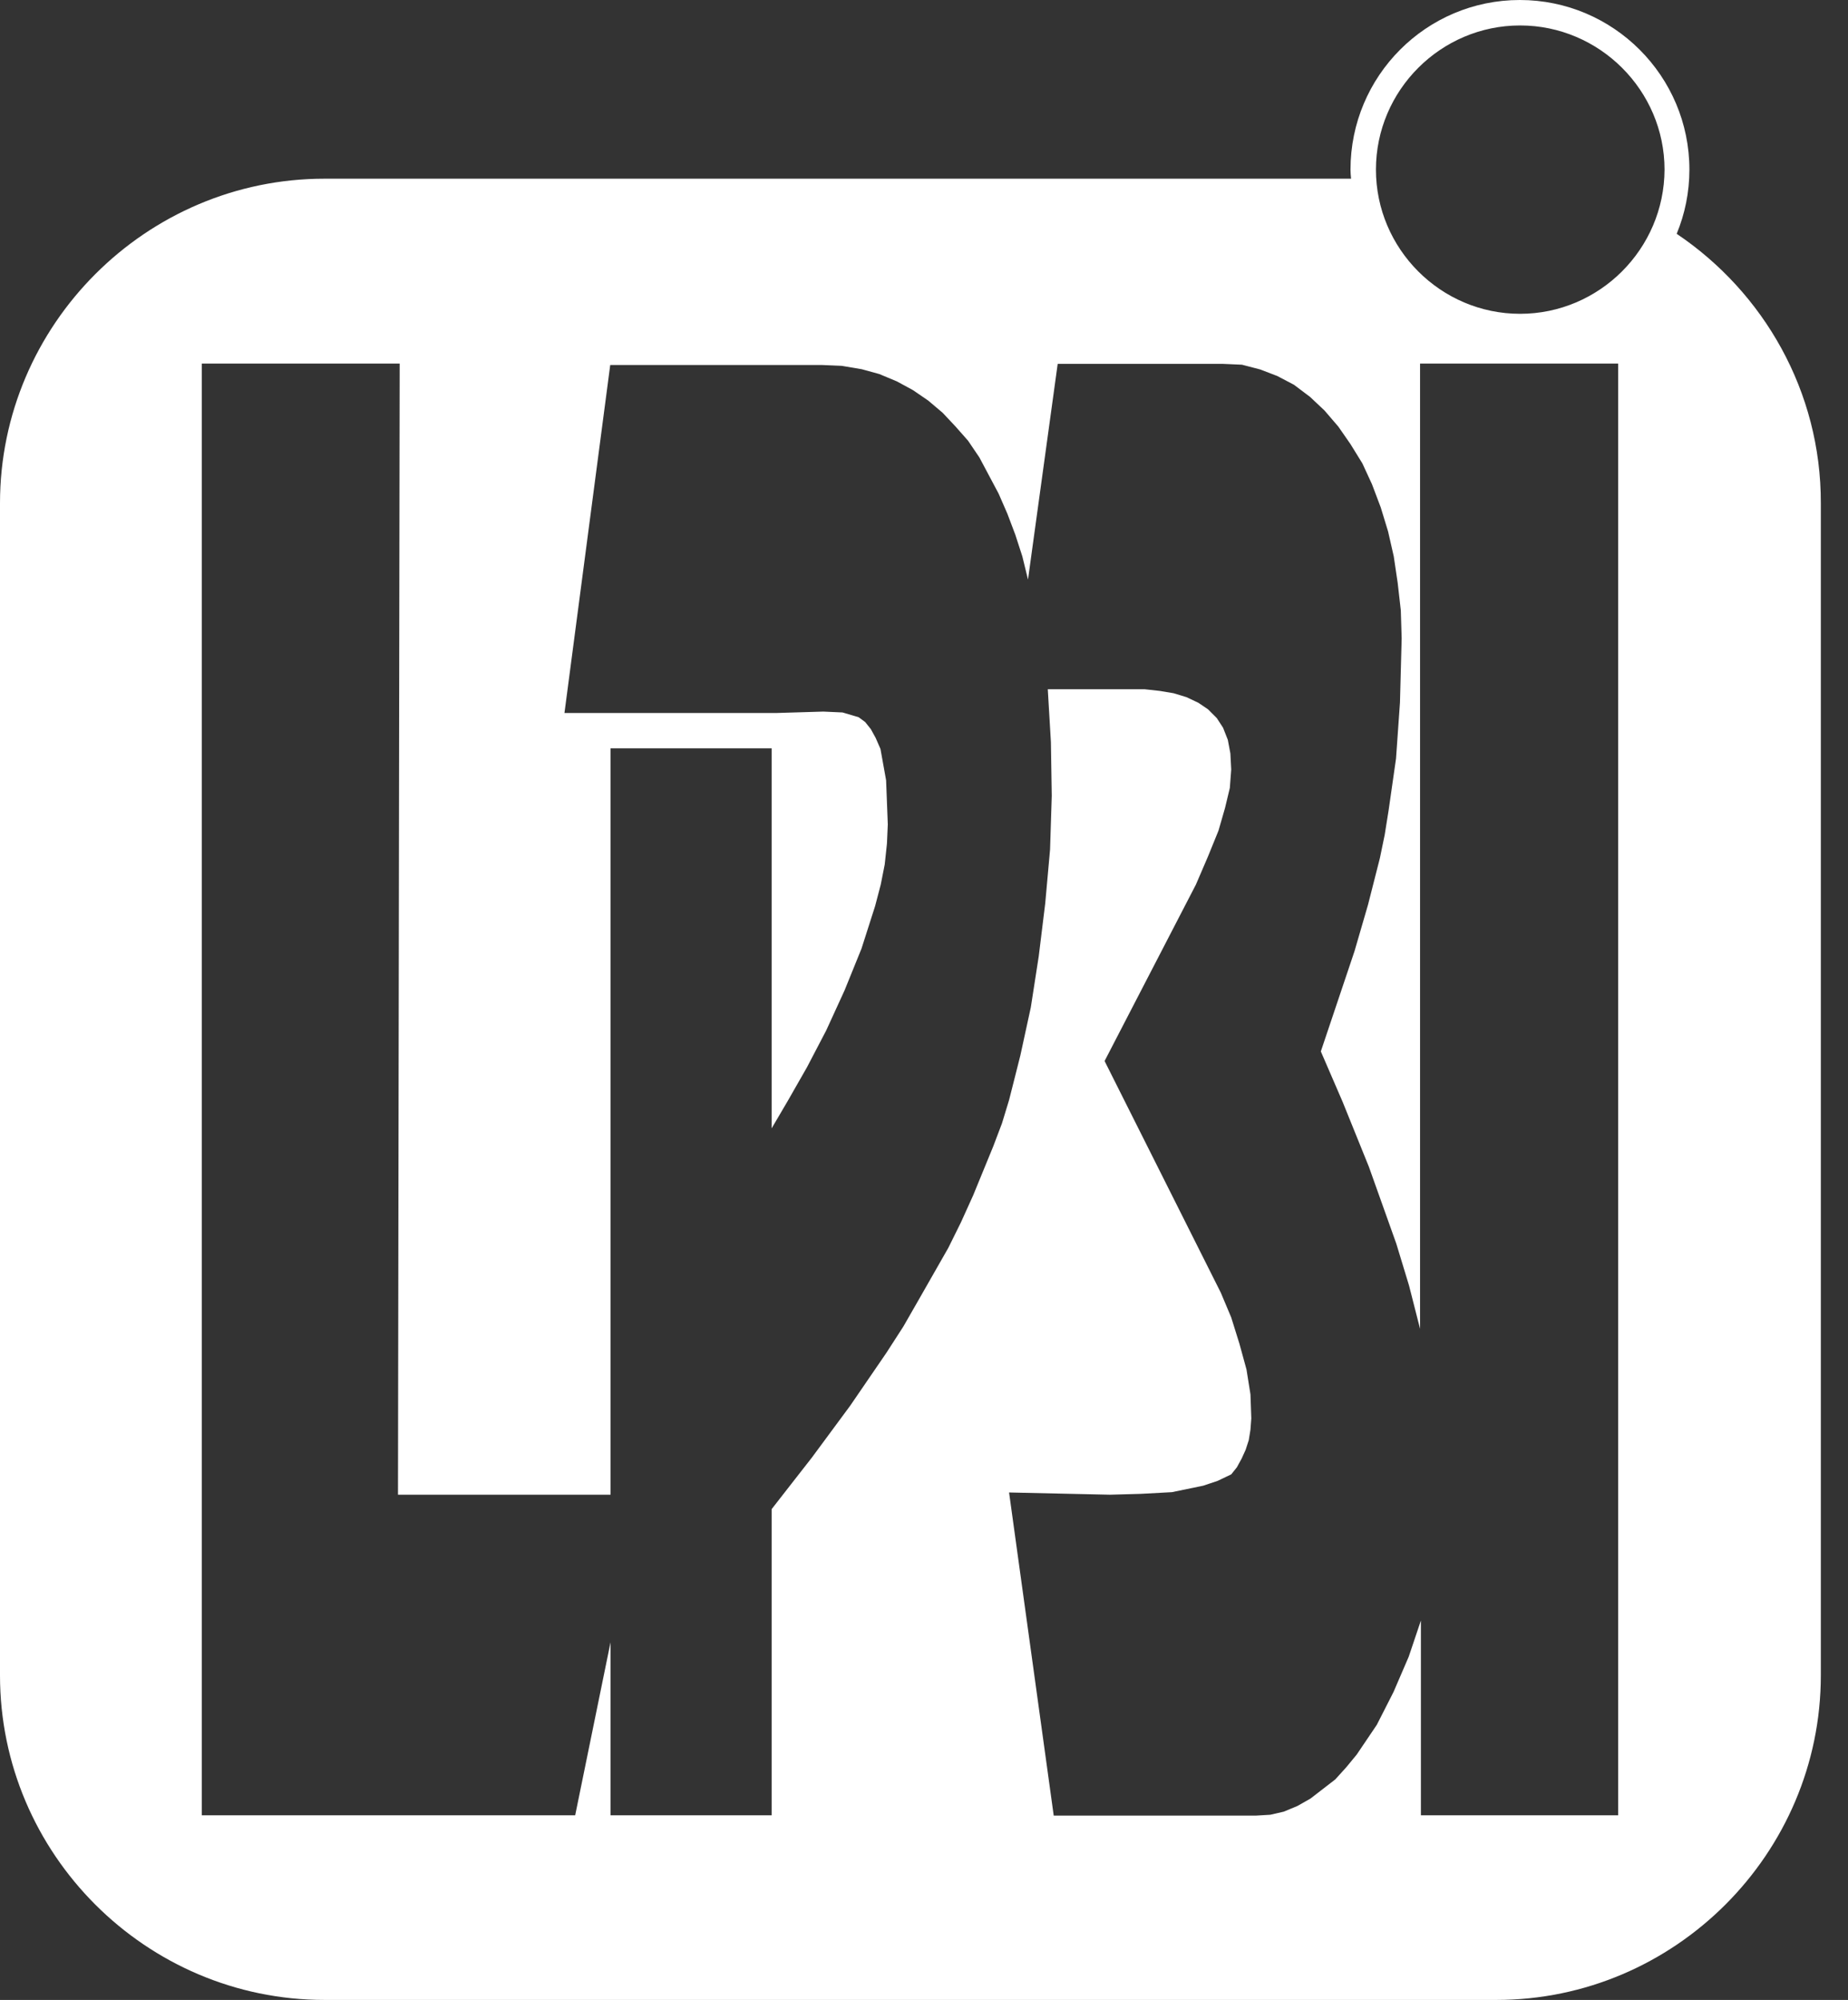 <?xml version="1.0" encoding="UTF-8"?> <svg xmlns="http://www.w3.org/2000/svg" width="61" height="66" viewBox="0 0 61 66" fill="none"><rect x="0" y="0" width="61" height="66" fill="#333333" stroke="none"/><path fill-rule="evenodd" clip-rule="evenodd" d="M55.345 7.716C55.616 7.063 55.765 6.344 55.765 5.598C55.765 2.51 53.255 0 50.167 0C47.079 0 44.578 2.51 44.578 5.598C44.578 5.701 44.588 5.803 44.597 5.897H10.711C4.824 5.897 0 10.72 0 16.607V55.289C0 61.186 4.824 66 10.711 66H49.393C55.28 66 60.103 61.176 60.103 55.289V16.607C60.113 12.922 58.219 9.647 55.345 7.716ZM53.442 59.907H46.902V53.479L46.5 54.673L45.997 55.84L45.446 56.922L44.784 57.902L44.438 58.322L44.075 58.723L43.254 59.357L42.824 59.6L42.377 59.786L41.929 59.889L41.453 59.917H34.782L33.308 49.253L36.639 49.327L37.646 49.299L38.682 49.243L39.718 49.029L40.193 48.87L40.641 48.656L40.828 48.422L40.986 48.133L41.117 47.844L41.22 47.527L41.276 47.181L41.304 46.808L41.276 46.015L41.145 45.194L40.912 44.345L40.641 43.477L40.296 42.657L36.461 35.015L39.475 29.193L39.876 28.26L40.221 27.411L40.436 26.665L40.595 26.003L40.641 25.396L40.613 24.864L40.529 24.416L40.371 24.015L40.165 23.698L39.876 23.409L39.559 23.194L39.167 23.008L38.738 22.877L38.29 22.802L37.786 22.746H37.254H34.586L34.689 24.491L34.717 26.264L34.661 28.037L34.502 29.809L34.288 31.554L34.026 33.243L33.681 34.829L33.495 35.566L33.308 36.303L33.075 37.068L32.785 37.833L32.123 39.447L31.722 40.333L31.302 41.182L30.322 42.899L29.819 43.776L29.259 44.644L28.064 46.389L26.796 48.105L26.133 48.954L25.471 49.803V59.907H20.153V54.198L18.986 59.907H6.662V47.928V35.939V23.959V11.998H13.193L13.165 30.649L13.137 49.327H20.153V37.002V24.696H25.471V37.236L26.003 36.331L26.637 35.221L27.271 34.008L27.878 32.683L28.438 31.302L28.886 29.902L29.072 29.193L29.203 28.531L29.277 27.84L29.305 27.206L29.249 25.751L29.063 24.715L28.904 24.351L28.745 24.062L28.559 23.829L28.344 23.67L27.812 23.512L27.178 23.483L25.62 23.53H18.632L20.143 12.045H27.122L27.785 12.073L28.447 12.185L29.025 12.344L29.604 12.586L30.136 12.875L30.64 13.22L31.115 13.622L31.535 14.069L31.955 14.545L32.328 15.096L32.963 16.29L33.252 16.953L33.513 17.643L33.746 18.361L33.933 19.126L34.913 12.008H40.361L40.996 12.036L41.602 12.194L42.162 12.409L42.712 12.698L43.244 13.099L43.72 13.547L44.177 14.079L44.578 14.657L44.97 15.292L45.288 15.982L45.577 16.747L45.819 17.54L46.006 18.361L46.136 19.238L46.239 20.143L46.267 21.067L46.211 23.185L46.081 25.032L45.838 26.73L45.707 27.551L45.549 28.316L45.157 29.856L44.709 31.395L43.599 34.698L44.317 36.359L45.185 38.505L46.09 41.042L46.51 42.423L46.874 43.851V27.896V11.998H53.414V23.959V35.939V47.919V59.907H53.442ZM50.176 10.356C47.555 10.356 45.418 8.21 45.418 5.598C45.418 2.976 47.564 0.84 50.176 0.84C52.798 0.84 54.944 2.986 54.944 5.598C54.935 8.22 52.789 10.356 50.176 10.356Z" fill="white"></path></svg> 